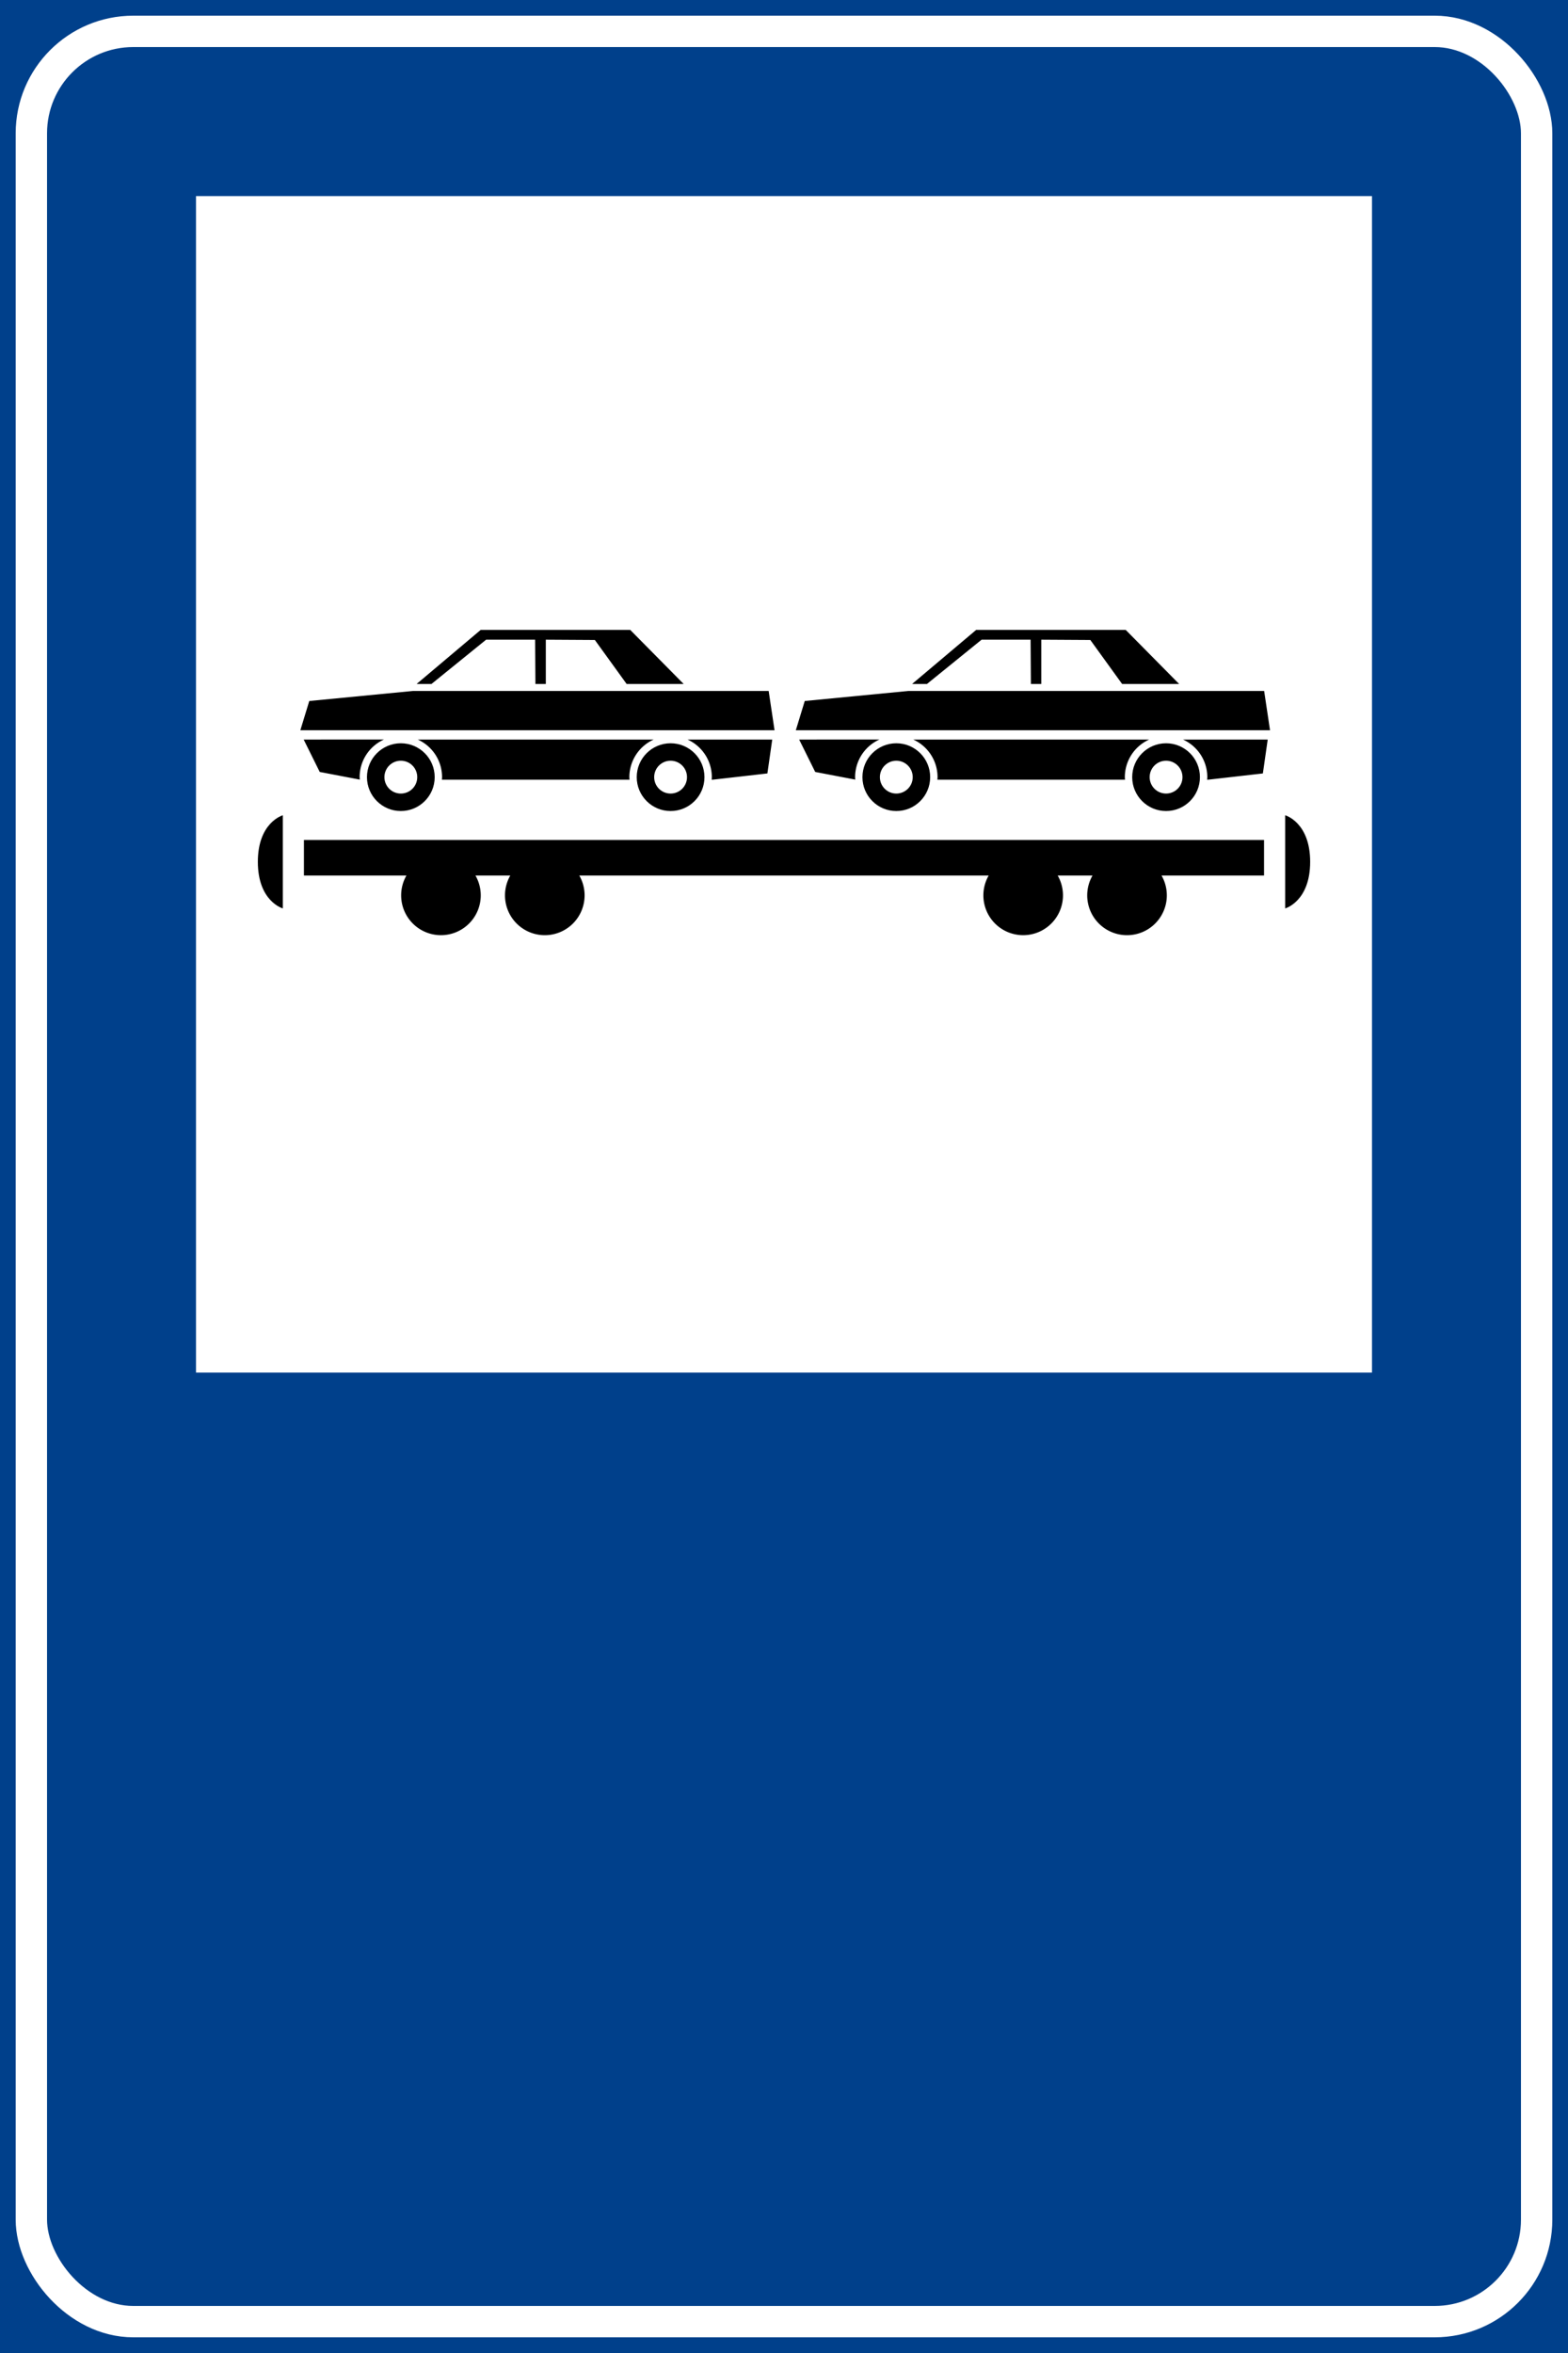 <?xml version="1.0" encoding="UTF-8" standalone="no"?>
<!-- Created with Inkscape (http://www.inkscape.org/) -->

<svg
   width="158.75mm"
   height="238.125mm"
   viewBox="0 0 158.75 238.125"
   version="1.1"
   id="svg7511"
   inkscape:version="1.2.1 (9c6d41e410, 2022-07-14)"
   sodipodi:docname="Segnale stradale italiano - auto su treno (figura II 373).svg"
   xmlns:inkscape="http://www.inkscape.org/namespaces/inkscape"
   xmlns:sodipodi="http://sodipodi.sourceforge.net/DTD/sodipodi-0.dtd"
   xmlns="http://www.w3.org/2000/svg"
   xmlns:svg="http://www.w3.org/2000/svg">
  <sodipodi:namedview
     id="namedview7513"
     pagecolor="#ffffff"
     bordercolor="#000000"
     borderopacity="0.25"
     inkscape:showpageshadow="2"
     inkscape:pageopacity="0.0"
     inkscape:pagecheckerboard="0"
     inkscape:deskcolor="#d1d1d1"
     inkscape:document-units="mm"
     showgrid="false"
     inkscape:zoom="0.76257015"
     inkscape:cx="306.20134"
     inkscape:cy="247.19037"
     inkscape:window-width="1920"
     inkscape:window-height="991"
     inkscape:window-x="-9"
     inkscape:window-y="-9"
     inkscape:window-maximized="1"
     inkscape:current-layer="layer1" />
  <defs
     id="defs7508" />
  <g
     inkscape:label="Livello 1"
     inkscape:groupmode="layer"
     id="layer1"
     transform="translate(-24.367,24.342)">
    <g
       id="g5995"
       transform="translate(789.527,-3025.485)">
      <rect
         style="fill:#00408b;fill-rule:evenodd;stroke-width:29.479;paint-order:markers fill stroke"
         id="rect3812-6-0-5-2"
         width="158.75"
         height="238.125"
         x="-765.16"
         y="3001.143" />
      <rect
         style="fill:none;fill-rule:evenodd;stroke:#ffffff;stroke-width:3.175;paint-order:markers fill stroke"
         id="rect3812-0-8-2-1-0"
         width="152.4"
         height="231.775"
         x="-761.985"
         y="3004.318"
         ry="10.319"
         rx="10.319" />
      <rect
         style="fill:#ffffff;fill-rule:evenodd;stroke-width:4.845;paint-order:markers fill stroke"
         id="rect10936-6-3-46-2"
         width="119.062"
         height="119.062"
         x="-745.316"
         y="3020.987" />
      <g
         id="g5967"
         transform="translate(-0.574)">
        <path
           id="rect2596-4-0"
           style="fill:#000000;fill-rule:evenodd;stroke-width:3.94;paint-order:markers fill stroke"
           d="m -733.815,3086.147 v 3.6 h 10.377 a 4.03,4.03 0 0 0 -0.534,2.008 4.03,4.03 0 0 0 4.03,4.029 4.03,4.03 0 0 0 4.029,-4.029 4.03,4.03 0 0 0 -0.536,-2.008 h 3.527 a 4.03,4.03 0 0 0 -0.537,2.008 4.03,4.03 0 0 0 4.03,4.03 4.03,4.03 0 0 0 4.03,-4.03 4.03,4.03 0 0 0 -0.536,-2.008 h 41.446 a 4.03,4.03 0 0 0 -0.536,2.008 4.03,4.03 0 0 0 4.03,4.029 4.03,4.03 0 0 0 4.029,-4.029 4.03,4.03 0 0 0 -0.536,-2.008 h 3.527 a 4.03,4.03 0 0 0 -0.537,2.008 4.03,4.03 0 0 0 4.03,4.03 4.03,4.03 0 0 0 4.03,-4.03 4.03,4.03 0 0 0 -0.536,-2.008 h 10.378 v -3.6 z" />
        <g
           id="g5481-8"
           transform="matrix(3.151,0,0,3.151,759.525,-8319.459)">
          <g
             id="g4672-0-6-1"
             transform="matrix(0.351,0,0,0.351,-450.309,2344.621)"
             style="fill:#d10000;fill-opacity:0.578">
            <path
               id="path4529-2-7-2-1"
               style="fill:#000000;fill-opacity:1;fill-rule:evenodd;stroke-width:2.646;paint-order:markers fill stroke"
               d="m -67.307,3623.455 1.469,2.964 3.669,0.702 a 3.773,3.774 0 0 1 -0.016,-0.226 3.773,3.774 0 0 1 2.226,-3.441 z m 10.442,0 a 3.773,3.774 0 0 1 2.226,3.441 3.773,3.774 0 0 1 -0.017,0.232 h 0.104 17.075 a 3.773,3.774 0 0 1 -0.017,-0.231 3.773,3.774 0 0 1 2.228,-3.441 z m 24.693,0 a 3.773,3.774 0 0 1 2.227,3.441 3.773,3.774 0 0 1 -0.017,0.231 h 0.105 l 4.998,-0.571 0.444,-3.101 z" />
            <path
               style="fill:#000000;fill-opacity:1;fill-rule:evenodd;stroke-width:2.646;paint-order:markers fill stroke"
               d="m -24.742,3619.01 0.538,3.593 h -43.408 l 0.817,-2.676 9.475,-0.917 z"
               id="path4312-2-2-8-73"
               sodipodi:nodetypes="cccccc" />
            <path
               style="fill:#000000;fill-opacity:1;fill-rule:evenodd;stroke-width:2.646;paint-order:markers fill stroke"
               d="m -32.525,3618.369 -4.892,-4.95 h -13.683 l -5.869,4.95 h 1.36 l 5.002,-4.052 h 4.487 l 0.027,4.052 h 0.952 v -4.052 l 4.488,0.027 2.91,4.025 z"
               id="path4314-8-1-3-9"
               sodipodi:nodetypes="ccccccccccccc" />
            <circle
               style="fill:#000000;fill-opacity:1;fill-rule:evenodd;stroke-width:2.907;paint-order:markers fill stroke"
               id="path4368-9-9-4-3"
               cx="-58.414"
               cy="3626.895"
               r="3.1" />
            <ellipse
               style="fill:#ffffff;fill-opacity:1;fill-rule:evenodd;stroke-width:1.409;paint-order:markers fill stroke"
               id="path4368-8-6-6-7-4"
               cx="-58.414"
               cy="3626.894"
               rx="1.503"
               ry="1.503" />
            <g
               id="g4603-2-3-2-5"
               transform="translate(87.631,-9.063)">
              <circle
                 style="fill:#000000;fill-opacity:1;fill-rule:evenodd;stroke-width:2.907;paint-order:markers fill stroke"
                 id="path4368-7-1-5-0-8"
                 cx="-121.351"
                 cy="3635.958"
                 r="3.1" />
              <ellipse
                 style="fill:#ffffff;fill-opacity:1;fill-rule:evenodd;stroke-width:1.409;paint-order:markers fill stroke"
                 id="path4368-8-5-3-1-8-8"
                 cx="-121.351"
                 cy="3635.957"
                 rx="1.503"
                 ry="1.503" />
            </g>
          </g>
          <g
             id="g4672-0-6-2-0"
             transform="matrix(0.351,0,0,0.351,-434.389,2344.621)"
             style="fill:#d10000;fill-opacity:0.578">
            <path
               id="path4529-2-7-2-0-0"
               style="fill:#000000;fill-opacity:1;fill-rule:evenodd;stroke-width:2.646;paint-order:markers fill stroke"
               d="m -67.307,3623.455 1.469,2.964 3.669,0.702 a 3.773,3.774 0 0 1 -0.016,-0.226 3.773,3.774 0 0 1 2.226,-3.441 z m 10.442,0 a 3.773,3.774 0 0 1 2.226,3.441 3.773,3.774 0 0 1 -0.017,0.232 h 0.104 17.075 a 3.773,3.774 0 0 1 -0.017,-0.231 3.773,3.774 0 0 1 2.228,-3.441 z m 24.693,0 a 3.773,3.774 0 0 1 2.227,3.441 3.773,3.774 0 0 1 -0.017,0.231 h 0.105 l 4.998,-0.571 0.444,-3.101 z" />
            <path
               style="fill:#000000;fill-opacity:1;fill-rule:evenodd;stroke-width:2.646;paint-order:markers fill stroke"
               d="m -24.742,3619.01 0.538,3.593 h -43.408 l 0.817,-2.676 9.475,-0.917 z"
               id="path4312-2-2-8-7-5"
               sodipodi:nodetypes="cccccc" />
            <path
               style="fill:#000000;fill-opacity:1;fill-rule:evenodd;stroke-width:2.646;paint-order:markers fill stroke"
               d="m -32.525,3618.369 -4.892,-4.95 h -13.683 l -5.869,4.95 h 1.36 l 5.002,-4.052 h 4.487 l 0.027,4.052 h 0.952 v -4.052 l 4.488,0.027 2.91,4.025 z"
               id="path4314-8-1-3-1-6"
               sodipodi:nodetypes="ccccccccccccc" />
            <circle
               style="fill:#000000;fill-opacity:1;fill-rule:evenodd;stroke-width:2.907;paint-order:markers fill stroke"
               id="path4368-9-9-4-4-8"
               cx="-58.414"
               cy="3626.895"
               r="3.1" />
            <ellipse
               style="fill:#ffffff;fill-opacity:1;fill-rule:evenodd;stroke-width:1.409;paint-order:markers fill stroke"
               id="path4368-8-6-6-7-0-1"
               cx="-58.414"
               cy="3626.894"
               rx="1.503"
               ry="1.503" />
            <g
               id="g4603-2-3-2-9-5"
               transform="translate(87.631,-9.063)">
              <circle
                 style="fill:#000000;fill-opacity:1;fill-rule:evenodd;stroke-width:2.907;paint-order:markers fill stroke"
                 id="path4368-7-1-5-0-2-6"
                 cx="-121.351"
                 cy="3635.958"
                 r="3.1" />
              <ellipse
                 style="fill:#ffffff;fill-opacity:1;fill-rule:evenodd;stroke-width:1.409;paint-order:markers fill stroke"
                 id="path4368-8-5-3-1-8-7-6"
                 cx="-121.351"
                 cy="3635.957"
                 rx="1.503"
                 ry="1.503" />
            </g>
          </g>
        </g>
        <path
           style="fill:#000000;fill-rule:evenodd;stroke-width:8.338;paint-order:markers fill stroke"
           d="m -735.952,3083.648 v 9.427 c 0,0 -2.528,-0.702 -2.528,-4.713 0,-4.011 2.528,-4.713 2.528,-4.713 z"
           id="path5117-1-4"
           sodipodi:nodetypes="cczc" />
        <path
           style="fill:#000000;fill-rule:evenodd;stroke-width:8.338;paint-order:markers fill stroke"
           d="m -634.469,3083.648 v 9.427 c 0,0 2.528,-0.702 2.528,-4.713 0,-4.011 -2.528,-4.713 -2.528,-4.713 z"
           id="path5117-2-4-3"
           sodipodi:nodetypes="cczc" />
      </g>
    </g>
  </g>
</svg>
